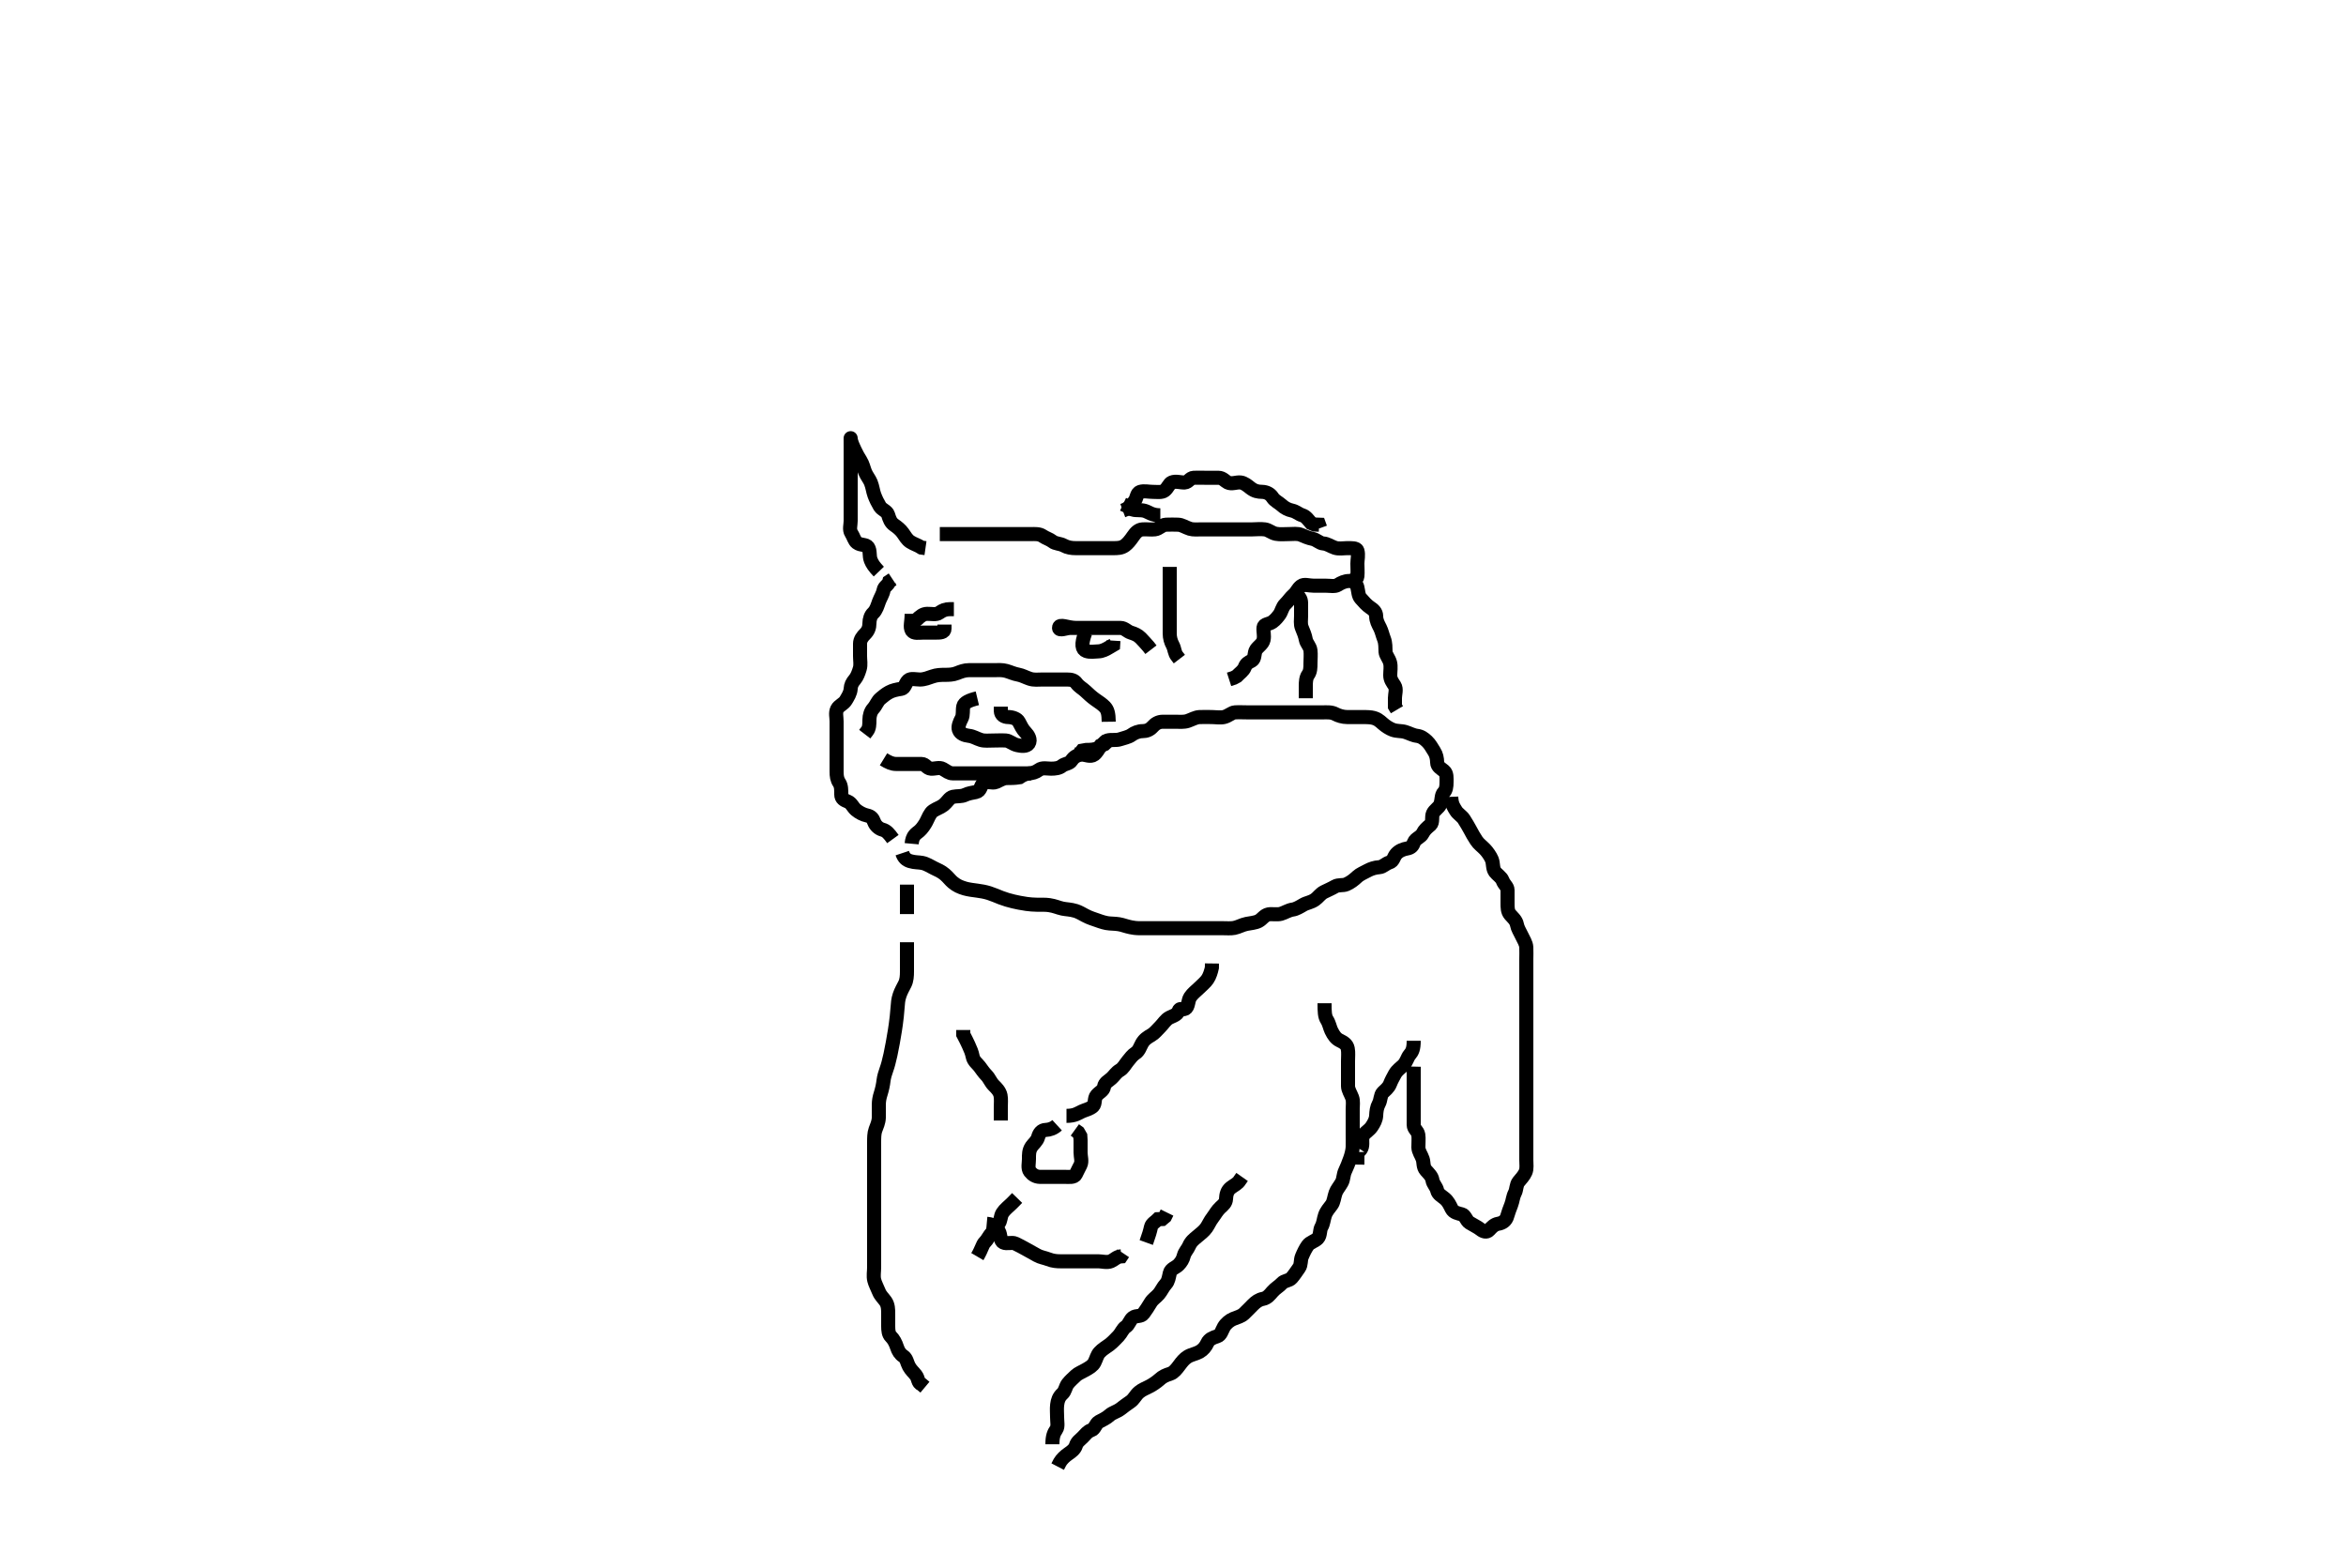 <svg width="500" height="334.262" xmlns="http://www.w3.org/2000/svg" xmlns:svg="http://www.w3.org/2000/svg" xmlns:xlink="http://www.w3.org/1999/xlink">
 <!-- Created with SVG-edit - http://svg-edit.googlecode.com/ -->
 <g display="inline" class="layer">
  <title>Layer 1</title>
  <path t="0,48,48,48,56,56,56,65,65,72,73,73,84,84,84,85,90,90,90,90,102,103,103,106,106,106,113,113,113,120,120,120,121,129,130,130,130,136,137,137,146,147,161,161,161,170,170,170,170,178,178,185,185,192,194,201,201,208,208,208,220,220,225,226,234,235,241,241,248,251,251,251,258,273,273,277,277,286,289,300,300,306,321,335,335,350,350,364,364,367,367,373,373,377,377,384,385,392,403,403,403,408,416,434,435,440,441,456,456,464,472,481,488,499,517,517,520,529,530,545,553,553,561,584,584,607,617,620,629,635,640,640,658,673,691,691,706,718,730,736,736,745,771,778,778,800,840,840,857,866,879,896,928,944,1034,1057,1067,1096,1103,1121,1143,1167,1183,1200,1223,1248,1255,1273,1274,1283,1290,1299,1300,1304,1313,1313,1319,1320,1329,1329,1336,1336,1336,1345,1345,1351,1352,1360,1367,1367,1375,1383,1392,1408,1424,1425,1433,1434,1441,1441,1448,1449,1456,1466,1467,1474,1475,1483,1488,1504,1519,1535,1545,1552,1552,1561,1575,1575,1584,1584,1593,1594,1600,1601,1609,1624,1624,1633,1633,1639,1640,1649,1655,1671,1682,1699,1713,1713,1721,1731,1746,1746,1754,1754,1768,1799,1839,1866,1882,1883,1890,1890,1901,1908,1913,2008" d="M192.3,181.831C192.633,182.831 193.156,183.296 193.988,183.546C194.96,183.838 195.789,183.769 196.531,183.915C197.514,184.108 198.26,184.649 199.069,185.034C199.814,185.388 200.66,185.749 201.379,186.374C202.134,187.03 202.529,187.617 203.069,188.063C203.897,188.747 204.59,189.06 205.649,189.374C206.324,189.574 207.531,189.744 208.279,189.831C208.983,189.912 209.99,190.096 210.8,190.352C211.623,190.612 212.613,191.045 213.342,191.331C214.149,191.647 215.161,191.941 215.958,192.126C216.797,192.321 217.639,192.496 218.8,192.664C219.444,192.758 220.258,192.819 220.981,192.83C221.984,192.844 222.806,192.797 223.616,192.916C224.863,193.1 225.512,193.462 226.467,193.664C227.249,193.83 228.134,193.804 229.3,194.164C229.913,194.354 230.753,194.84 231.286,195.126C232.321,195.68 233.056,195.855 233.957,196.184C234.712,196.459 235.696,196.778 236.464,196.82C237.416,196.873 238.273,196.902 239.069,197.115C239.825,197.317 240.606,197.619 241.838,197.774C242.634,197.873 243.552,197.831 244.269,197.831C245.31,197.831 246.085,197.831 247.133,197.831C247.847,197.831 248.753,197.831 249.721,197.831C250.515,197.831 251.29,197.831 252.486,197.831C253.4,197.831 254.185,197.831 255.125,197.831C255.816,197.831 256.889,197.831 257.821,197.831C258.621,197.831 259.475,197.831 260.415,197.831C261.4,197.831 262.312,197.922 263.057,197.774C263.986,197.589 264.689,197.119 265.7,196.915C266.491,196.755 267.537,196.691 268.258,196.31C269.015,195.911 269.432,195.071 270.362,194.888C271.048,194.753 272.185,194.995 272.991,194.774C273.78,194.558 274.63,193.978 275.54,193.856C276.236,193.763 277.081,193.249 277.747,192.856C278.53,192.395 279.347,192.382 280.279,191.731C280.925,191.279 281.417,190.496 282.185,190.116C283.05,189.688 283.74,189.404 284.521,188.952C285.275,188.516 286.207,188.796 286.953,188.474C287.844,188.088 288.549,187.538 289.3,186.831C289.804,186.356 290.746,185.955 291.5,185.547C292.15,185.195 293.016,184.884 294.005,184.826C294.735,184.784 295.359,184.046 296.101,183.832C296.994,183.575 297.001,182.656 297.585,182C298.186,181.325 299.067,180.985 299.9,180.842C300.85,180.678 301.096,180.217 301.357,179.536C301.682,178.688 302.809,178.465 303.216,177.631C303.583,176.877 304.141,176.408 304.864,175.806C305.443,175.324 305.077,174.124 305.385,173.4C305.704,172.653 306.658,172.151 306.943,171.479C307.358,170.502 307.108,169.487 307.725,168.867C308.19,168.4 308.3,167.631 308.3,166.731C308.3,165.831 308.4,164.852 307.779,164.331C307.094,163.756 306.318,163.395 306.3,162.531C306.281,161.632 306.108,160.829 305.653,160.126C305.142,159.339 304.812,158.645 304.133,157.998C303.5,157.393 302.859,156.938 302.005,156.835C301.134,156.731 300.309,156.247 299.467,155.998C298.625,155.749 297.753,155.892 296.816,155.546C296.1,155.281 295.301,154.755 294.711,154.231C293.959,153.565 293.445,153.1 292.248,152.916C291.629,152.821 290.658,152.833 289.564,152.831C288.842,152.829 287.979,152.832 287.125,152.831C286.185,152.83 285.249,152.53 284.6,152.184C283.751,151.73 282.8,151.831 281.911,151.831C281.045,151.831 280.237,151.831 279.301,151.831C278.443,151.831 277.552,151.831 276.643,151.831C275.896,151.831 274.901,151.831 273.957,151.831C273.053,151.831 272.133,151.831 271.3,151.831C270.322,151.831 269.501,151.831 268.6,151.831C267.7,151.831 266.8,151.831 265.9,151.831C265,151.831 264.098,151.777 263.2,151.831C262.496,151.874 261.809,152.613 260.857,152.831C260.098,153.005 259.1,152.831 258.321,152.831C257.321,152.831 256.546,152.791 255.647,152.835C254.781,152.878 253.978,153.382 253.133,153.664C252.311,153.939 251.3,153.831 250.511,153.831C249.467,153.831 248.711,153.825 247.8,153.831C246.911,153.836 246.217,154.247 245.653,154.884C245.03,155.585 244.3,155.829 243.543,155.831C242.652,155.833 241.806,156.173 241.133,156.664C240.518,157.114 239.492,157.302 238.784,157.547C237.84,157.873 236.865,157.586 236.005,157.835C235.223,158.062 234.899,159.007 234.115,159.395C233.223,159.836 232.416,159.83 231.485,159.842L230.633,159.998L230.079,160.709L229.216,160.831" id="svg_1" stroke-width="3" stroke="#000" fill="none"/>
  <path t="3025,3177,3178,3186,3187,3193,3193,3193,3232,3232,3241,3241,3241,3254,3254,3267,3328,3352,3383,3383,3386,3386,3392,3402,3417,3453,3466,3483,3483,3513,3514,3514,3538,3551,3551,3623,3624" d="M194.3,179.831C194.467,177.998 195.239,177.728 195.953,177.112C196.521,176.622 197.149,175.673 197.415,175.15C197.803,174.384 198.236,173.248 198.842,172.852C199.765,172.248 200.331,172.164 201.013,171.646C201.982,170.91 202.283,170.018 203.101,169.832C203.978,169.634 204.909,169.813 205.721,169.406C206.277,169.127 207.308,168.933 208.013,168.806C209.059,168.617 208.969,167.378 209.585,166.916C210.32,166.365 211.461,167.031 212.3,166.664C213.035,166.342 213.8,165.831 214.587,165.831C215.299,165.831 216.329,165.83 217.3,165.664L217.936,165.256L218.784,164.916L219.647,164.835" id="svg_2" stroke-width="3" stroke="#000" fill="none"/>
  <path t="4474,4519,4544,4575,4593,4597,4615,4619,4633,4640,4654,4666,4673,4689,4689,4697,4714,4729,4729,4738,4738,4746,4753,4766,4802,4808,4829,4830,4834,4840,4878,4889,4920,4936,4944,4960,4961,4979,4988,4994,5016,5017,5041,5057,5089,5100,5121,5130,5137,5152,5161,5174,5174,5174,5183,5224,5272,5304,5322,5322,5344" d="M188.3,161.831C189.357,162.478 190.101,162.83 191,162.831C191.9,162.832 192.779,162.831 193.736,162.831C194.6,162.831 195.5,162.82 196.4,162.831C197.279,162.841 197.515,163.77 198.4,163.831C199.298,163.893 200.211,163.467 200.943,163.888C201.754,164.355 202.3,164.831 203.057,164.831C203.953,164.831 204.816,164.831 205.779,164.831C206.7,164.831 207.6,164.831 208.5,164.831C209.4,164.831 210.3,164.831 211.1,164.831C212,164.831 212.943,164.831 213.821,164.831C214.7,164.831 215.6,164.831 216.499,164.831C217.384,164.831 218.3,164.831 219.1,164.831C220,164.831 220.748,164.589 221.384,164.115C222.153,163.542 223.1,163.831 224,163.831C224.864,163.831 225.733,163.738 226.325,163.256C226.945,162.752 227.95,162.778 228.353,162.126C228.829,161.357 229.608,160.86 230.633,160.831C231.301,160.812 232.434,161.411 233.192,160.831C233.781,160.38 234.179,159.61 234.585,158.915L235.4,158.609L236.015,158.03L236.353,157.188" id="svg_3" stroke-width="3" stroke="#000" fill="none"/>
  <path t="6435,6620,6622,6631,6632,6632,6632,6632,6644,6645,6656,6671,6711,6736,6767,6783,6792,6799,6815,6823,6824,6824,6831,6839,6849,6849,6857,6857,6864,6864,6876,6876,6914,6914,6935,6935,6971,6971,6976,6977,6984,6994,6994,7001,7017,7018,7034,7034,7055,7055,7073,7079,7097,7107,7110,7118,7124,7127,7135,7137,7138,7148,7193,7212,7217,7224,7239,7239,7250,7266,7284,7288,7296,7319" d="M236.3,153.831C236.278,152.112 236.077,151.311 235.467,150.664C234.93,150.096 234.174,149.615 233.427,149.092C232.721,148.599 231.975,147.91 231.317,147.288C230.709,146.713 229.978,146.369 229.421,145.61C228.946,144.961 228.3,144.831 227.384,144.831C226.595,144.831 225.7,144.831 224.758,144.831C223.758,144.831 223.06,144.831 222.153,144.831C221.199,144.831 220.402,144.971 219.467,144.664C218.62,144.386 217.812,143.932 217.089,143.806C216.096,143.632 215.348,143.25 214.467,142.998C213.606,142.751 212.729,142.831 211.891,142.831C210.903,142.831 210.014,142.831 209.078,142.831C208.328,142.831 207.299,142.83 206.587,142.831C205.553,142.832 204.75,143.16 203.948,143.478C203.076,143.824 202.2,143.827 201.415,143.831C200.464,143.836 199.678,143.849 198.709,144.184C197.996,144.43 197.015,144.831 196.1,144.831C195.2,144.831 194.135,144.514 193.585,145.002C192.924,145.588 192.88,146.688 192.115,146.81C191.07,146.975 190.253,147.138 189.5,147.547C188.702,147.98 188.182,148.454 187.653,148.888C186.985,149.435 186.758,150.311 186.101,151.031C185.568,151.615 185.301,152.546 185.3,153.406C185.299,154.352 185.289,155.22 184.8,155.831L184.304,156.478" id="svg_4" stroke-width="3" stroke="#000" fill="none"/>
  <path t="7889,7943,7969,7969,7992,8048,8071,8094,8136,8136,8151,8167,8178,8184,8184,8206,8212,8212,8219,8219,8234,8261,8262,8265,8291,8316,8320,8380,8395,8448,8448,8456,8481,8507,8507,8513,8534,8537,8569,8577,8617" d="M208.3,148.831C206.485,149.267 205.479,149.778 205.309,150.531C205.111,151.409 205.353,152.366 204.947,153.131C204.499,153.977 204.143,154.862 204.357,155.531C204.633,156.395 205.604,156.727 206.501,156.832C207.474,156.947 208.058,157.402 209.057,157.709C209.843,157.951 210.709,157.831 211.697,157.831C212.428,157.831 213.468,157.775 214.4,157.831C215.104,157.874 215.836,158.592 216.779,158.81C217.635,159.008 218.782,159.158 219.243,158.474C219.768,157.694 219.131,156.666 218.595,156.126C217.908,155.434 217.577,154.665 217.133,153.831C216.797,153.197 215.8,152.844 214.9,152.831C214.005,152.818 213.336,152.395 213.3,151.535L213.3,150.61" id="svg_5" stroke-width="3" stroke="#000" fill="none"/>
  <path t="10330,10458,10475,10491,10506,10516,10521,10530,10546,10561,10576,10593,10601,10617,10625,10656,10664,10696,10720,10736,10752,10762,10777,10777,10808,10808,10832,10843,10888,10912,10936,10936,10962,10984,11016,11048,11073,11088,11099,11121,11129,11129,11136,11161,11177,11184,11184,11200,11232,11256,11272,11312,11358,11401,11440,11440,11464,11481,11506,11513,11523,11562,11584,11624,11637,11652,11652,11676,11696,11697,11736,11777,11792,11801,11832,11929,11954" d="M190.3,178.831C189.421,177.61 188.92,177.054 188.079,176.831C187.299,176.624 186.583,175.954 186.311,175.22C186.008,174.406 185.67,173.999 184.8,173.81C183.954,173.626 183.07,173.16 182.421,172.61C181.76,172.049 181.478,171.158 180.689,170.842C179.883,170.519 179.305,170.22 179.3,169.352C179.294,168.395 179.321,167.519 178.875,166.846C178.385,166.107 178.301,165.399 178.3,164.388C178.3,163.646 178.3,162.588 178.3,161.731C178.3,160.806 178.3,160.069 178.3,159.178C178.3,158.315 178.3,157.278 178.3,156.395C178.3,155.531 178.3,154.631 178.3,153.731C178.3,152.806 178.019,151.946 178.414,151.131C178.782,150.373 179.803,150.077 180.279,149.267C180.723,148.511 181.239,147.737 181.3,146.831C181.354,146.033 181.598,145.513 182.179,144.831C182.649,144.277 182.986,143.409 183.243,142.531C183.496,141.667 183.3,140.747 183.3,139.831C183.3,139.031 183.289,138.131 183.3,137.188C183.31,136.331 183.818,135.672 184.384,135.115C185.055,134.454 185.295,133.731 185.3,132.846C185.305,131.98 185.577,131.143 186.101,130.663C186.772,130.049 187.055,128.973 187.325,128.242C187.638,127.394 188.159,126.623 188.3,125.831C188.459,124.939 189.3,124.774 189.521,123.952L190.243,123.474" id="svg_6" stroke-width="3" stroke="#000" fill="none"/>
  <path t="12422,12538,12554,12554,12563,12570,12585,12585,12594,12607,12607,12610,12656,12688,12713,12713,12730,12735,12761,12786,12801,12816,12835,12860,12860,12908,12914,12952,12952,12987,13008,13024,13066,13067,13208,13304,13345,13345,13355,13361,13368,13368,13377,13377,13402,13403,13406,13412,13412,13412,13416,13416,13424,13433,13440,13440,13449,13469,13473,13473,13480,13481,13496,13517,13536,13566,13578,13593,13601,13620,13656" d="M187.3,121.831C186.325,120.81 185.878,120.156 185.584,119.399C185.207,118.426 185.531,117.419 185.013,116.632C184.578,115.971 183.462,116.296 182.633,115.664C182.064,115.23 181.932,114.4 181.421,113.61C180.963,112.9 181.3,111.831 181.3,111.031C181.3,110.131 181.3,109.267 181.3,108.31C181.3,107.431 181.3,106.531 181.3,105.632C181.3,104.778 181.3,103.831 181.3,103.031C181.3,102.131 181.3,101.267 181.3,100.262C181.3,99.479 181.3,98.588 181.3,97.632C181.3,96.778 181.3,95.831 181.3,95.031C181.3,94.131 181.296,93.267 181.301,93.4C181.333,94.184 181.818,95.146 182.179,95.931C182.573,96.79 182.953,97.438 183.4,98.152C183.915,98.976 184.064,99.847 184.384,100.63C184.71,101.427 185.326,102.153 185.595,102.836C185.981,103.812 186.056,104.723 186.353,105.522C186.674,106.389 187.084,107.207 187.522,107.931C187.958,108.654 189.028,108.909 189.275,109.692C189.573,110.637 189.797,111.37 190.621,111.931C191.249,112.358 191.918,112.905 192.385,113.547C192.939,114.307 193.269,114.996 194.005,115.478C194.732,115.955 195.6,116.184 196.4,116.709L197.247,116.831" id="svg_7" stroke-width="3" stroke="#000" fill="none"/>
  <path t="14001,14138,14157,14159,14160,14167,14167,14170,14170,14170,14181,14181,14187,14187,14194,14207,14208,14273,14288,14293,14303,14315,14329,14330,14346,14367,14379,14386,14400,14423,14433,14455,14467,14482,14499,14505,14516,14529,14561,14568,14600,14720,14931,14949,14978,14997,14997,14997,15002,15002,15008,15016,15033,15040,15049,15056,15066,15073,15084,15089,15089,15100,15106,15113,15113,15120,15123,15132,15133,15138,15138,15138,15152,15152,15161,15177,15200,15224,15232,15248,15248,15264,15275,15275,15281,15281,15297,15305,15314,15322,15338,15338,15346,15354,15364,15372,15379,15388,15393,15402,15408,15420,15420,15449,15595,15634,15658,15685,15691,15720,15738,15745,15768,15789,15789,15807,15813,15826,15827,15841,15872,15873,15905,15905,15913,15920,16197,16235,16235,16236,16249,16250,16265,16280,16300,16300,16322,16329,16340,16368,16394,16394,16428,16429,16441,16479,16528,16528,16551,16568,16577,16608,16632,16672,16680,16705,16729,16730,16819" d="M200.3,113.831C201.863,113.831 202.843,113.831 203.561,113.831C204.352,113.831 205.615,113.831 206.279,113.831C207.3,113.831 208.1,113.831 208.9,113.831C209.9,113.831 210.7,113.831 211.699,113.831C212.464,113.831 213.547,113.831 214.467,113.831C215.3,113.831 216.278,113.831 217.133,113.831C217.911,113.831 218.8,113.831 219.711,113.831C220.621,113.831 221.508,113.749 222.239,114.256C222.899,114.714 223.716,114.922 224.325,115.406C224.96,115.91 225.929,115.832 226.7,116.256C227.521,116.709 228.4,116.831 229.275,116.831C230.101,116.831 231,116.831 231.9,116.831C232.779,116.831 233.657,116.831 234.6,116.831C235.5,116.831 236.4,116.831 237.275,116.831C238.101,116.831 238.992,116.844 239.784,116.26C240.346,115.845 240.844,115.248 241.543,114.24C242.015,113.558 242.595,112.888 243.499,112.831C244.465,112.77 245.327,112.92 246.151,112.82C247.075,112.708 247.582,111.874 248.5,111.831C249.399,111.789 250.3,111.813 251.1,111.831C251.901,111.849 252.65,112.407 253.622,112.709C254.296,112.92 255.3,112.831 256.089,112.831C257.133,112.831 257.961,112.831 258.842,112.831C259.779,112.831 260.447,112.831 261.633,112.831C262.321,112.831 263.279,112.831 264.3,112.831C265.133,112.831 265.911,112.831 266.821,112.831C267.783,112.831 268.599,112.701 269.585,112.832C270.422,112.944 271.027,113.594 271.953,113.774C272.802,113.939 273.779,113.831 274.7,113.831C275.6,113.831 276.548,113.677 277.3,113.998C278.081,114.33 278.817,114.663 279.7,114.842C280.639,115.032 281.246,115.787 282.004,115.831C282.899,115.883 283.61,116.449 284.5,116.746C285.358,117.031 286.3,116.831 287.057,116.831C287.948,116.831 289.126,116.758 289.3,117.352C289.575,118.292 289.3,119.231 289.3,120.126C289.3,120.998 289.389,121.935 289.3,122.831C289.216,123.677 288.3,123.829 287.543,123.831C286.652,123.833 285.832,124.21 285.133,124.664C284.514,125.067 283.475,124.831 282.467,124.831C281.662,124.831 280.731,124.831 279.948,124.831C278.936,124.831 277.935,124.42 277.3,124.916C276.533,125.516 276.392,126.183 275.783,126.716C274.99,127.409 274.596,128.112 273.911,128.77C273.292,129.364 273.128,130.378 272.725,130.934C272.366,131.429 271.911,132.044 271.216,132.547C270.48,133.08 269.385,132.984 269.301,133.718C269.195,134.65 269.515,135.37 269.3,136.384C269.117,137.245 268.207,137.756 267.736,138.431C267.224,139.165 267.546,140.415 266.8,140.81C266.046,141.209 265.592,141.406 265.289,142.22C265.017,142.954 264.239,143.442 263.59,144.126L262.948,144.474L261.947,144.795" id="svg_8" stroke-width="3" stroke="#000" fill="none"/>
  <path t="17290,17371,17393,17405,17414,17415,17415,17419,17419,17419,17433,17433,17436,17448,17457,17457,17467,17474,17475,17484,17490,17504,17521" d="M249.3,120.831C249.3,122.631 249.3,123.531 249.3,124.373C249.3,125.374 249.3,126.092 249.3,126.883C249.3,127.91 249.3,128.831 249.3,129.515C249.3,130.512 249.3,131.289 249.3,132.467C249.3,133.278 249.299,134.152 249.3,135.006C249.301,135.946 249.542,136.785 249.947,137.531C250.361,138.292 250.311,139.22 250.875,139.856L251.353,140.478" id="svg_9" stroke-width="3" stroke="#000" fill="none"/>
  <path t="18347,18489,18498,18652,18694,18706,18707,18719,18734,18746,18747,18768,18808,18825,18848,18848,18864,18880,18904,18913,18929,18945,19011,19041,19080,19097,19105,19129,19140" d="M229.3,133.831C227.5,133.831 225.714,132.845 225.714,133.831C225.714,134.517 227.3,133.831 228.1,133.831C229,133.831 229.936,133.831 230.784,133.831C231.647,133.831 232.664,133.831 233.5,133.831C234.4,133.831 235.3,133.831 236.1,133.831C237,133.831 237.9,133.826 238.8,133.831C239.689,133.836 240.241,134.592 241.016,134.83C241.838,135.081 242.515,135.379 243.133,135.998C243.752,136.616 244.275,137.256 244.8,137.831L245.296,138.478" id="svg_10" stroke-width="3" stroke="#000" fill="none"/>
  <path t="19628,19908,19925,20010,20050,20077,20078,20095,20114,20145,20161,20285" d="M231.3,134.831C230.347,137.42 230.629,138.429 231.5,138.746C232.35,139.054 233.3,138.849 234.1,138.831C234.901,138.813 235.7,138.406 236.499,137.915L237.243,137.478L237.3,136.546" id="svg_11" stroke-width="3" stroke="#000" fill="none"/>
  <path t="21921,22050,22058,22076,22090,22118,22130,22137,22145,22152,22179,22254,22282,22282" d="M193.3,132.831C194.101,132.831 194.848,132.615 195.467,131.998C196.086,131.38 196.735,130.849 197.6,130.831C198.5,130.812 199.526,131.089 200.179,130.61C200.875,130.099 201.522,129.831 202.467,129.831L203.3,129.831" id="svg_12" stroke-width="3" stroke="#000" fill="none"/>
  <path t="22690,22771,22858,22876,22926,22947,22964,23024,23064,23088,23144,23232,23288,23386" d="M194.3,130.831C194.3,132.664 193.864,133.566 194.336,134.395C194.73,135.086 195.9,134.831 196.779,134.831C197.657,134.831 198.6,134.831 199.5,134.831C200.4,134.831 201.279,134.81 201.3,134.03L201.3,133.116" id="svg_13" stroke-width="3" stroke="#000" fill="none"/>
  <path t="24774,24920,25048,25188,25331,25404,25421,25439,25456,25547,25570,25578,25602,25616,25640,25680,25689,25701,25722,25733,25761,25777,25784,25785,25803,25816,25824,25840,25856,25866,25928,25938,25938,25945,25945,25953,25953,25963,25963,25969,25994,26032,26041,26065,26080,26080,26096,26105,26120,26129,26146,26209,26233,26249,26256,26267,26425,26449" d="M239.3,108.831C240.864,108.256 241.319,107.413 241.8,106.831C242.298,106.228 242.242,105.062 243.005,104.835C243.863,104.58 244.779,104.831 245.657,104.831C246.6,104.831 247.605,105.017 248.216,104.547C248.896,104.024 249.163,103.06 249.736,102.831C250.631,102.473 251.601,102.879 252.499,102.831C253.302,102.788 253.582,101.874 254.4,101.831C255.299,101.784 256.1,101.831 257.015,101.831C257.911,101.831 258.8,101.829 259.7,101.831C260.595,101.833 261.097,102.552 261.662,102.831C262.522,103.256 263.48,102.731 264.416,102.834C265.197,102.919 265.936,103.557 266.475,103.98C267.387,104.697 268.099,104.812 269,104.831C269.901,104.85 270.717,105.248 271.216,106.03C271.684,106.762 272.515,107.099 273.1,107.632C273.82,108.289 274.517,108.638 275.4,108.831C276.244,109.015 276.762,109.581 277.584,109.832C278.359,110.069 278.875,110.856 279.41,111.478L280.151,111.795L281.129,111.832L281.385,112.547" id="svg_14" stroke-width="3" stroke="#000" fill="none"/>
  <path t="27112,27218,27218,27245,27251,27257,27258,27273,27277,27285,27288,27297,27312,27333,27345,27353,27354,27362,27362,27384,27395,27417,27417,27425,27440,27448,27461,27472,27490,27512,27516,27523,27536,27552,27570,27577,27672" d="M287.3,122.831C288.467,123.831 289.117,124.413 289.3,125.188C289.516,126.106 289.491,126.957 290.004,127.531C290.652,128.255 291.268,128.992 292.004,129.478C292.715,129.947 293.295,130.442 293.3,131.331C293.306,132.31 293.726,133.027 294.133,133.831C294.489,134.534 294.682,135.467 294.947,136.121C295.344,137.099 295.246,138.033 295.3,138.931C295.343,139.635 296.047,140.368 296.264,141.231C296.484,142.104 296.3,143.031 296.3,143.931C296.3,144.856 296.783,145.438 297.215,146.116C297.708,146.891 297.3,147.931 297.3,148.806L297.3,149.632L297.3,150.546L297.725,151.267" id="svg_15" stroke-width="3" stroke="#000" fill="none"/>
  <path t="28312,28344,28344,28352,28352,28370,28377,28387,28387,28397,28415,28427,28457,28474,28474,28504,28528,28538,28568,28594,28618,28648,28672,28712,28787,28835,28843,28844,28932" d="M278.3,148.831C278.3,147.959 278.3,147.228 278.3,146.24C278.3,145.402 278.346,144.433 278.8,143.81C279.282,143.148 279.299,142.314 279.3,141.352C279.301,140.431 279.407,139.524 279.299,138.631C279.187,137.711 278.449,137.152 278.3,136.31C278.147,135.444 277.793,134.615 277.467,133.831C277.123,133.005 277.3,132.126 277.3,131.231C277.3,130.331 277.301,129.442 277.3,128.546C277.299,127.632 276.857,126.952 276.005,126.778L275.321,126.331" id="svg_16" stroke-width="3" stroke="#000" fill="none"/>
  <path t="29703,29777,29795,29816,29898,29918,29929,29937,29962,30009" d="M247.3,109.831C245.467,109.831 244.859,109.144 244,108.888C243.136,108.63 242.2,108.831 241.421,108.61L240.943,107.888L240.101,107.83L239.353,107.478" id="svg_17" stroke-width="3" stroke="#000" fill="none"/>
  <path t="31005,31049,31060,31105,31117,31122,31122,31130,31144,31161,31168,31177,31186,31195,31195,31201,31202,31213,31215,31217,31225,31232,31233,31240,31240,31248,31260,31264,31296,31296,31296,31299,31300,31305,31305,31312,31329,31340,31340,31346,31352,31367,31370,31377,31377,31385,31402,31402,31421,31430,31436,31437,31443,31444,31444,31449,31456,31456,31467,31472,31473,31481,31481,31489,31503,31514,31516,31516,31528,31528,31540,31546,31546,31564,31570,31570,31578,31587,31618,31618,31627,31627,31627,31632,31632,31643,31656,31669,31695,31695,31697,31720,31723,31732,31745,31777,31802,31802,31811,31828,31844,31861,31896,31953,31953,31968,31968,32001,32001,32080,32112,32176,32250,32572,32581,32938,32978,32978,32978,32986,33001,33001,33017,33025,33033,33048,33083,33098,33098,33116,33118,33123,33137,33153,33169,33177,33204,33205,33217,33264,33293,33294,33298,33305,33329,33349,33371,33372,33377,33415,33418,33419,33432,33433,33445,33452,33504,33511,33517,33536,33539,33539,33576,33601,33624" d="M309.3,169.831C309.357,171.478 309.832,171.999 310.311,172.806C310.692,173.448 311.603,173.955 312.015,174.631C312.528,175.473 312.959,176.128 313.336,176.867C313.694,177.568 314.176,178.399 314.657,179.131C315.179,179.925 315.818,180.313 316.5,181.032C317.014,181.575 317.645,182.461 317.943,183.178C318.305,184.05 318.07,185.054 318.633,185.831C319.021,186.366 320.001,186.984 320.239,187.646C320.571,188.572 321.298,188.945 321.3,189.703C321.303,190.831 321.296,191.631 321.3,192.431C321.305,193.426 321.285,194.266 321.868,194.946C322.356,195.515 323.129,196.135 323.3,197.052C323.467,197.943 323.918,198.544 324.325,199.431C324.699,200.244 325.257,201.028 325.3,201.931C325.342,202.83 325.3,203.631 325.3,204.474C325.3,205.4 325.3,206.183 325.3,207.195C325.3,208.135 325.3,208.998 325.3,209.852C325.3,210.831 325.3,211.62 325.3,212.346C325.3,213.331 325.3,214.315 325.3,215.178C325.3,216.074 325.3,217.034 325.3,217.802C325.3,218.598 325.3,219.544 325.3,220.576C325.3,221.352 325.3,222.242 325.3,223.152C325.3,223.97 325.3,224.998 325.3,225.718C325.3,226.656 325.3,227.664 325.3,228.469C325.3,229.373 325.3,230.315 325.3,231.178C325.3,232.074 325.3,233.031 325.3,233.931C325.3,234.702 325.3,235.595 325.3,236.507C325.3,237.155 325.3,238.331 325.3,239.123C325.3,240.126 325.3,240.998 325.3,241.931C325.3,242.831 325.3,243.631 325.3,244.531C325.3,245.431 325.3,246.331 325.3,247.231C325.3,248.126 325.464,249.048 325.133,249.831C324.803,250.613 324.145,251.264 323.653,251.884C323.138,252.531 323.237,253.528 322.875,254.242C322.414,255.149 322.435,255.872 322.079,256.81C321.765,257.636 321.426,258.499 321.247,259.178C320.973,260.219 320.196,260.681 319.3,260.831C318.462,260.971 317.889,261.599 317.357,262.184C316.866,262.724 316.123,262.51 315.475,261.98C314.944,261.547 313.977,261.099 313.2,260.609C312.485,260.159 312.31,259.034 311.595,258.835C310.732,258.596 309.8,258.46 309.384,257.631C308.957,256.782 308.652,256.069 307.9,255.442C307.244,254.894 306.478,254.53 306.3,253.731C306.112,252.888 305.43,252.385 305.296,251.531C305.167,250.712 304.554,250.17 303.911,249.442C303.256,248.701 303.474,247.793 303.215,247.031C302.913,246.143 302.318,245.442 302.3,244.546C302.282,243.63 302.411,242.654 302.279,241.852C302.135,240.974 301.302,240.659 301.3,239.768C301.298,239.071 301.3,237.974 301.3,237.14C301.3,236.231 301.3,235.331 301.3,234.431C301.3,233.535 301.3,232.664 301.3,231.731C301.3,230.831 301.3,230.031 301.3,229.116L301.3,228.22L301.321,227.331" id="svg_18" stroke-width="3" stroke="#000" fill="none"/>
  <path t="34026,34107,34120,34134,34141,34155,34164,34164,34171,34179,34195,34203,34203,34211,34225,34248,34257,34272,34289,34301,34306,34330,34353,34364,34379,34401,34411,34419,34425,34441,34452,34457,34481,34498,34505,34529,34610" d="M301.3,221.831C301.3,223.531 301.002,224.149 300.422,224.831C299.951,225.385 299.784,226.336 299.1,227.031C298.604,227.535 297.742,228.102 297.301,228.915C296.908,229.641 296.53,230.305 296.275,230.98C295.936,231.874 295.211,232.367 294.725,232.867C294.175,233.434 294.302,234.451 293.875,235.231C293.425,236.052 293.345,236.885 293.3,237.778C293.257,238.635 292.859,239.367 292.353,240.126C291.855,240.871 291.107,241.235 290.584,241.915C290.114,242.526 290.486,243.558 290.264,244.431C290.047,245.284 289.3,245.61 289.3,245.54L289.3,246.431L289.3,247.331L289.289,248.22" id="svg_19" stroke-width="3" stroke="#000" fill="none"/>
  <path t="35377,35428,35437,35445,35459,35468,35468,35487,35487,35499,35506,35506,35516,35517,35522,35532,35533,35539,35546,35554,35554,35569,35570,35579,35586,35586,35595,35595,35601,35602,35611,35618,35627,35627,35634,35635,35642,35642,35651,35651,35658,35666,35669,35674,35674,35683,35690,35705,35705,35716,35716,35722,35737,35747,35753,35762,35769,35770,35785,35794,35801,35802,35810,35817,35828,35833,35844,35853,35857,35874,35882,35883,35889,35898,35915,35921,35937,35938,35947,35947,35955,35962,35969,35969,35983,35983,35992,35996,35997,36001,36014,36016,36018,36018,36025,36026,36035,36044,36044,36054,36057,36057,36065,36066,36074,36085,36085,36085,36089,36089,36097,36098,36105,36106,36130,36130,36132,36133,36149,36149,36149,36161,36161,36165,36173,36174,36179,36187,36194,36194,36203,36211,36217,36218,36233,36249,36258,36273,36281,36290,36304,36314,36329,36337,36363,36514,36578,36578,36609" d="M282.3,213.831C282.3,215.646 282.339,216.636 282.8,217.352C283.289,218.11 283.427,219.015 283.736,219.656C284.237,220.697 284.748,221.381 285.5,221.747C286.354,222.163 287.061,222.561 287.243,223.484C287.41,224.332 287.3,225.206 287.3,226.152C287.3,227.006 287.3,227.944 287.3,228.827C287.3,229.684 287.288,230.591 287.3,231.498C287.31,232.289 287.835,233.037 288.178,233.931C288.463,234.673 288.3,235.667 288.3,236.432C288.3,237.426 288.3,238.174 288.3,239.195C288.3,240.135 288.3,240.998 288.3,241.831C288.3,242.81 288.33,243.584 288.296,244.488C288.267,245.237 288.009,246.227 287.725,246.995C287.375,247.942 287.061,248.79 286.725,249.467C286.244,250.437 286.406,251.249 285.947,252.069C285.473,252.918 284.9,253.527 284.653,254.24C284.318,255.208 284.288,256.145 283.8,256.81C283.314,257.472 282.682,258.141 282.385,259.031C282.099,259.889 282.059,260.781 281.653,261.474C281.214,262.223 281.473,263.261 280.857,263.931C280.285,264.553 279.222,264.748 278.725,265.442C278.211,266.161 277.844,266.937 277.467,267.831C277.136,268.614 277.374,269.508 276.864,270.231C276.308,271.019 275.893,271.68 275.275,272.395C274.741,273.012 273.761,272.897 273.19,273.535C272.624,274.168 271.878,274.521 271.185,275.314C270.652,275.923 270.1,276.662 269.2,276.831C268.3,277 267.697,277.439 267,278.131C266.498,278.629 265.825,279.357 265.1,280.03C264.52,280.567 263.637,280.78 262.816,281.118C262.096,281.414 261.254,282.109 260.842,282.831C260.388,283.624 260.223,284.556 259.439,284.806C258.495,285.106 257.699,285.418 257.325,286.231C256.967,287.011 256.44,287.674 255.647,288.126C254.973,288.512 253.871,288.712 253.133,289.164C252.408,289.609 251.924,290.218 251.321,291.031C250.773,291.77 250.154,292.554 249.475,292.77C248.49,293.082 247.828,293.36 247.099,294.031C246.548,294.537 245.647,295.139 245.089,295.431C244.107,295.945 243.452,296.162 242.785,296.716C241.975,297.391 241.696,298.237 240.9,298.77C240.075,299.322 239.576,299.721 238.8,300.31C238.062,300.871 237.085,301.099 236.5,301.632C235.78,302.289 235.033,302.595 234.2,303.052C233.509,303.432 233.349,304.59 232.595,304.826C231.775,305.084 231.419,305.67 230.779,306.31C230.139,306.95 229.55,307.293 229.299,308.115C229.061,308.89 228.354,309.401 227.689,309.856C226.951,310.362 226.3,310.998 225.911,311.646L225.421,312.588" id="svg_20" stroke-width="3" stroke="#000" fill="none"/>
  <path t="36919,37018,37031,37051,37051,37058,37066,37082,37105,37116,37132,37132,37154,37165,37178,37194,37210,37221,37225,37248,37264,37274,37283,37289,37305,37321,37332,37338,37354,37354,37369,37370,37372,37378,37378,37385,37395,37401,37410,37432,37449,37460,37474,37474,37482,37489,37499,37500,37506,37506,37516,37533,37533,37540,37549,37555,37577,37586,37606,37614,37620,37625,37669,37669,37673,37674,37674,37682,37682,37700,37721,37779,37796,37797,37797,37805,37806,37836,37842,37867,37881,37897,37934,37956,37999,38065" d="M224.3,307.831C224.3,306.131 224.604,305.436 225.133,304.664C225.551,304.055 225.3,303.016 225.3,302.074C225.3,301.184 225.204,300.304 225.311,299.42C225.422,298.492 225.68,297.724 226.4,297.074C227.073,296.466 227.053,295.597 227.584,294.915C228.072,294.288 228.709,293.75 229.296,293.184C229.759,292.736 230.57,292.429 231.4,291.952C232.19,291.498 232.908,291.092 233.264,290.395C233.699,289.545 233.796,288.828 234.361,288.22C235.006,287.527 235.689,287.183 236.415,286.631C237.139,286.08 237.718,285.448 238.4,284.731C238.958,284.145 239.286,283.212 239.911,282.806C240.649,282.326 240.789,281.328 241.467,280.831C242.181,280.307 243.161,280.708 243.7,279.97C244.153,279.349 244.734,278.495 245.179,277.731C245.686,276.86 246.3,276.594 246.967,275.831C247.491,275.23 247.842,274.351 248.499,273.631C249.032,273.046 249.11,272.207 249.321,271.331C249.55,270.377 250.59,270.209 251.215,269.547C251.75,268.981 252.09,268.449 252.301,267.632C252.509,266.828 253.137,266.232 253.397,265.61C253.834,264.567 254.582,264.049 255.024,263.667C255.949,262.868 256.596,262.448 257.133,261.664C257.616,260.96 257.862,260.284 258.467,259.498C258.97,258.843 259.377,258.024 260.133,257.331C260.696,256.815 261.258,256.394 261.3,255.535C261.343,254.658 261.519,253.776 262.3,253.164C263.04,252.585 263.8,252.31 264.247,251.535L264.725,250.856" id="svg_21" stroke-width="3" stroke="#000" fill="none"/>
  <path t="39250,39402,39435,39465,39465,39530,39566,39626,39627,39627,39651,39673,39713,39722,39753,39778,39794,39817,39849,39874,39892,39905,39922,39938,39954,39971,39979,40001,40014,40091,40110,40124,40134,40147,40156,40209,40210,40226,40265,40305" d="M225.3,239.831C224.595,240.478 223.735,240.796 222.857,240.831C222.004,240.865 221.499,241.472 221.258,242.352C221.022,243.215 220.247,243.791 219.868,244.347C219.25,245.254 219.3,246.131 219.3,247.031C219.3,247.931 218.989,249.007 219.521,249.71C220.007,250.351 220.735,250.813 221.6,250.831C222.5,250.85 223.4,250.831 224.3,250.831C225.179,250.831 226.005,250.831 226.9,250.831C227.8,250.831 228.947,251.016 229.279,250.31C229.687,249.443 229.924,249.04 230.279,248.31C230.664,247.519 230.3,246.531 230.3,245.632C230.3,244.778 230.3,243.831 230.3,243.031L230.243,242.131L229.8,241.352L229.079,240.831" id="svg_22" stroke-width="3" stroke="#000" fill="none"/>
  <path t="40614,40675,40682,40699,40707,40707,40716,40723,40738,40754,40762,40770,40778,40786,40786,40795,40813,40841,40842,40850,40850,40859,40874,40890,40900,40901,40907,40907,40922,40939,40946,40946,40961,40977,40977,40980,40987,41010,41018,41028,41028,41042,41057,41058,41073,41083,41091,41091,41104,41104,41116,41138,41156,41179,41179,41217" d="M227.3,237.831C229.133,237.831 229.782,237.255 230.6,236.884C231.37,236.534 232.265,236.382 232.943,235.778C233.496,235.285 233.154,234.108 233.736,233.442C234.346,232.743 235.171,232.466 235.301,231.631C235.444,230.716 236.287,230.404 236.943,229.778C237.564,229.186 237.888,228.578 238.652,228.126C239.434,227.664 239.78,226.894 240.353,226.188C240.945,225.458 241.344,224.894 242.005,224.469C242.76,223.985 242.983,223.1 243.383,222.4C243.903,221.487 244.584,221.082 245.4,220.609C246.067,220.223 246.7,219.431 247.3,218.831C247.9,218.231 248.439,217.322 249.215,216.916C249.926,216.544 250.889,216.336 251.179,215.51C251.467,214.687 251.977,215.312 252.595,215.007C253.324,214.647 253.169,213.281 253.657,212.531C254.175,211.734 254.9,211.231 255.5,210.631C256.1,210.031 256.872,209.425 257.353,208.721C257.826,208.028 258.133,206.998 258.289,206.242L258.3,205.352" id="svg_23" stroke-width="3" stroke="#000" fill="none"/>
  <path t="41754,41809,41825,41835,41841,41881,41881,41921,41946,41946,41954,41955,41979,41995,42017,42033,42049,42049,42059,42097,42116,42125,42125,42153,42181,42194" d="M213.3,238.831C213.3,237.831 213.3,236.915 213.3,236.126C213.3,235.188 213.397,234.248 213.243,233.479C213.058,232.557 212.3,231.831 211.8,231.331C211.101,230.631 210.881,229.839 210.247,229.188C209.62,228.543 209.335,228.065 208.779,227.331C208.276,226.666 207.498,226.176 207.304,225.188C207.136,224.326 206.823,223.6 206.421,222.731C206.115,222.069 205.725,221.267 205.3,220.474L205.3,219.531" id="svg_24" stroke-width="3" stroke="#000" fill="none"/>
  <path t="42863,42969,42985,42985,42994,43003,43003,43003,43011,43022,43022,43037,43037,43088,43088,43088,43088,43088,43089,43092,43092,43092,43092,43092,43092,43092,43092,43092,43097,43097,43097,43097,43105,43105,43105,43117,43117,43121,43121,43121,43129,43129,43137,43137,43145,43146,43160,43160,43164,43164,43176,43177,43177,43179,43185,43186,43194,43194,43201,43210,43217,43217,43225,43233,43234,43241,43241,43256,43305,43306,43308,43308,43315,43315,43315,43315,43333,43333,43337,43337,43345,43361,43377,43377,43412,43417,43417,43418,43426,43465,43468,43473,43473,43481,43481,43490,43505,43521,43529,43537,43538,43545,43586,43589,43608,43613,43633,43674,43689,43721,43739,43769,43996" d="M193.3,200.831C193.3,202.656 193.3,203.664 193.3,204.526C193.3,205.373 193.3,206.373 193.3,207.071C193.3,207.978 193.246,208.933 192.864,209.703C192.501,210.435 192.035,211.209 191.736,212.103C191.388,213.141 191.38,213.811 191.315,214.578C191.236,215.504 191.196,216.041 191.131,216.631C190.98,217.999 190.861,218.78 190.731,219.615C190.594,220.487 190.442,221.377 190.279,222.268C190.118,223.146 189.956,223.992 189.783,224.787C189.481,226.167 189.207,227.187 188.947,227.892C188.682,228.608 188.382,229.6 188.3,230.352C188.214,231.148 188.003,232.141 187.725,233.02C187.407,234.026 187.319,234.63 187.301,235.431C187.279,236.431 187.329,237.231 187.299,238.23C187.27,239.175 186.864,240.047 186.584,240.8C186.297,241.572 186.305,242.58 186.3,243.498C186.295,244.331 186.3,245.374 186.3,246.082C186.3,246.826 186.3,248.017 186.3,248.831C186.3,249.716 186.3,250.656 186.3,251.347C186.3,252.42 186.3,253.242 186.3,254.152C186.3,255.006 186.3,255.946 186.3,256.831C186.3,257.716 186.3,258.656 186.3,259.347C186.3,260.384 186.3,261.274 186.3,262.016C186.3,263.092 186.3,263.755 186.3,264.816C186.3,265.542 186.3,266.331 186.3,267.12C186.3,268.445 186.3,269.268 186.3,270.152C186.3,271.006 186.109,271.969 186.321,272.852C186.5,273.595 186.932,274.378 187.321,275.331C187.67,276.186 188.212,276.609 188.732,277.347C189.298,278.15 189.3,279.131 189.3,280.032C189.3,280.998 189.3,281.831 189.3,282.664C189.3,283.526 189.377,284.38 189.875,284.867C190.462,285.442 190.859,286.187 191.179,287.152C191.44,287.941 191.807,288.595 192.521,289.052C193.25,289.519 193.3,290.46 193.725,291.231C194.178,292.051 194.73,292.479 195.215,293.116C195.77,293.846 195.585,294.747 196.4,295.052L197.133,295.664" id="svg_25" stroke-width="3" stroke="#000" fill="none"/>
  <path t="45335,45420,45435,45459,45470,45484,45498,45498,45505,45521,45537,45553,45569,45586,45586,45681,45682,45700" d="M208.3,267.831C209.296,266.131 209.377,265.282 209.875,264.795C210.462,264.22 210.831,263.34 211.4,262.731C211.952,262.14 212.325,261.304 212.8,260.81C213.332,260.258 213.189,259.261 213.657,258.531C214.17,257.731 214.9,257.231 215.6,256.531L216.1,256.031L216.779,255.331" id="svg_26" stroke-width="3" stroke="#000" fill="none"/>
  <path t="47546,47717,47734,47734,47749,47754,47763,47772,47785,47797,47797,47804,47811,47821,47827,47827,47841,47852,47852,47857,47869,47873,47890,47891,47899,47931,47946,47946,47955,47956,47969,47969,47988,48013,48059,48081,48094,48099" d="M210.3,260.831C212.133,260.998 212.511,261.803 212.875,262.431C213.321,263.201 213.115,264.477 213.821,264.81C214.616,265.185 215.65,264.699 216.4,265.052C217.176,265.417 217.918,265.822 218.7,266.256C219.52,266.712 220.328,267.158 221.015,267.547C221.782,267.981 222.614,268.072 223.475,268.406C224.405,268.767 225.247,268.831 226.062,268.831C226.953,268.831 227.816,268.831 228.758,268.831C229.662,268.831 230.621,268.831 231.3,268.831C232.416,268.831 233.184,268.831 234.125,268.831C234.816,268.831 235.962,269.163 236.779,268.81C237.493,268.502 238.005,267.835 238.943,267.774L239.384,267.115" id="svg_27" stroke-width="3" stroke="#000" fill="none"/>
  <path t="48691,48813,48833,48855,48867,48882,48891,48898,48906,48917" d="M244.3,264.831C244.875,263.231 245.112,262.412 245.3,261.535C245.46,260.792 246.275,260.406 246.821,259.852L247.689,259.82L248.3,259.31L248.725,258.442" id="svg_28" stroke-width="3" stroke="#000" fill="none"/>
  <path t="51015,51123,51131,51164,51278,51324,51363" d="M193.3,194.831C193.3,192.998 193.3,192.22 193.3,191.331L193.3,190.431L193.3,189.442L193.3,188.547" id="svg_29" stroke-width="3" stroke="#000" fill="none"/>
 </g>
</svg>